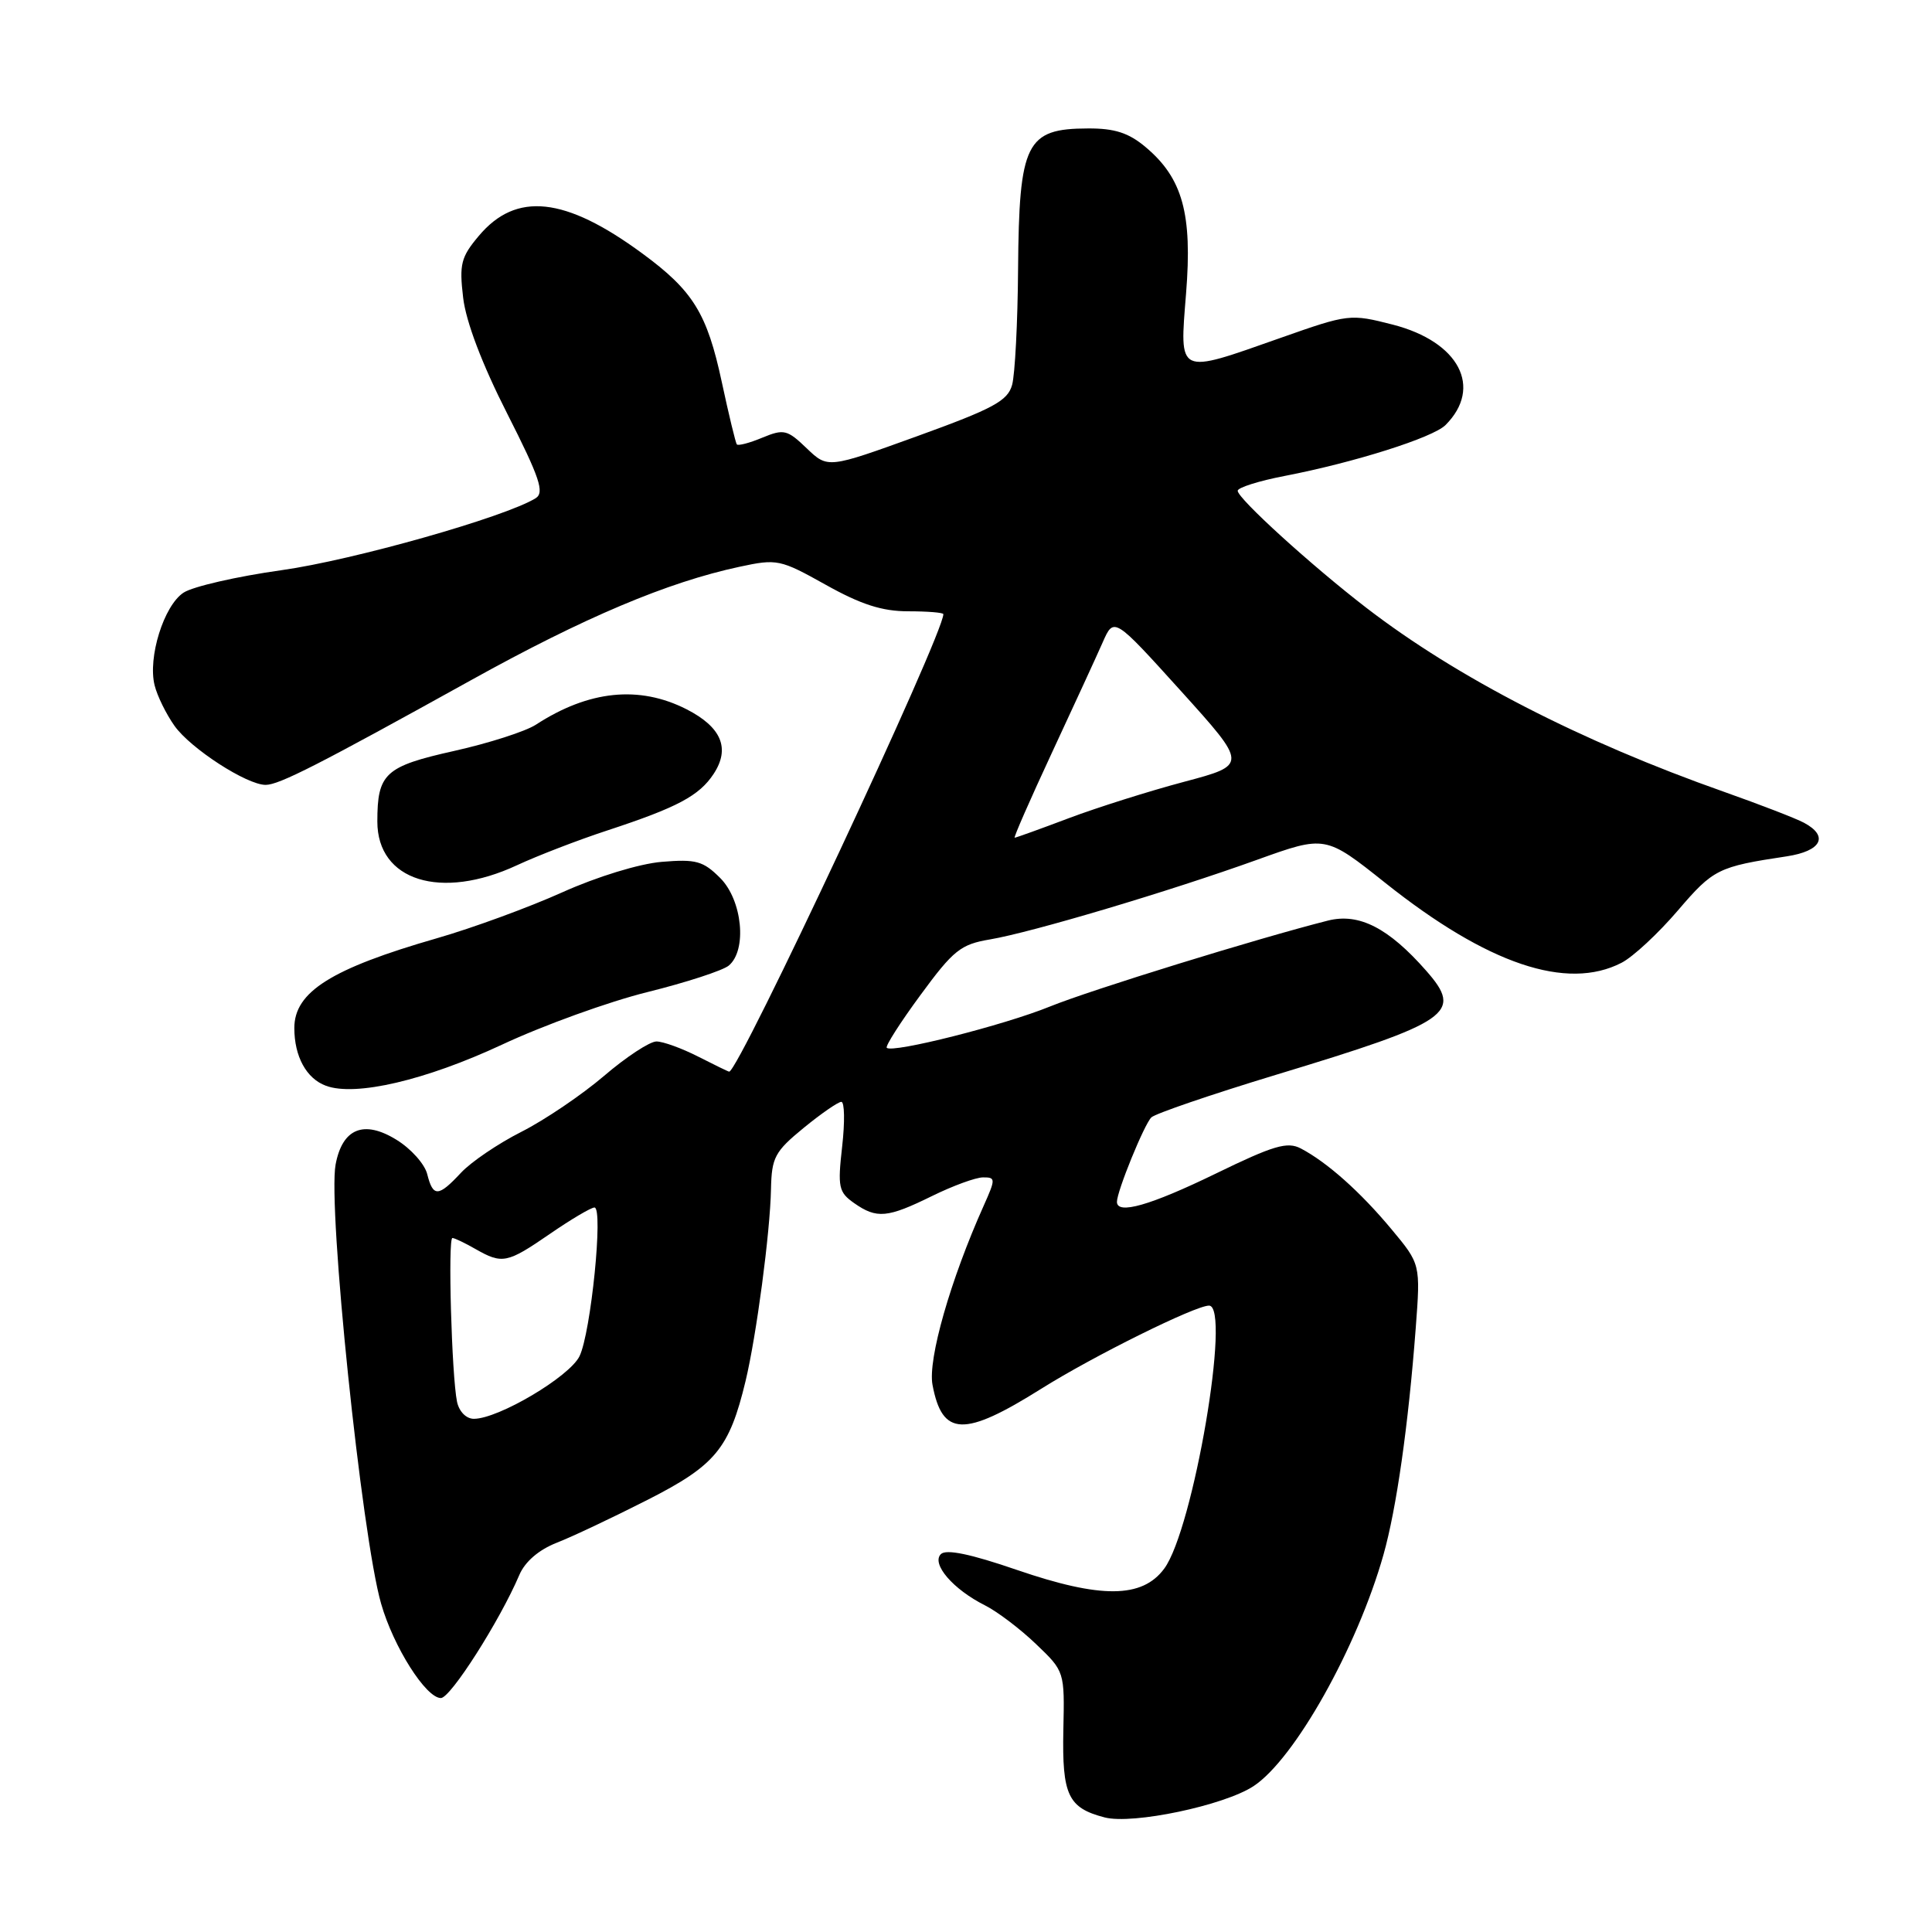 <?xml version="1.0" encoding="UTF-8" standalone="no"?>
<!DOCTYPE svg PUBLIC "-//W3C//DTD SVG 1.1//EN" "http://www.w3.org/Graphics/SVG/1.1/DTD/svg11.dtd" >
<svg xmlns="http://www.w3.org/2000/svg" xmlns:xlink="http://www.w3.org/1999/xlink" version="1.1" viewBox="0 0 256 256">
 <g >
 <path fill="currentColor"
d=" M 166.09 236.68 C 171.53 233.11 179.84 218.31 183.32 206.00 C 185.04 199.90 186.61 188.91 187.59 176.00 C 188.23 167.50 188.23 167.50 184.37 162.87 C 180.25 157.92 175.84 154.00 172.37 152.18 C 170.58 151.24 168.77 151.77 161.05 155.53 C 152.43 159.72 148.00 160.99 148.00 159.25 C 148.00 157.85 151.61 148.99 152.56 148.06 C 153.08 147.56 160.47 145.03 169.00 142.44 C 192.27 135.39 193.92 134.25 188.98 128.63 C 183.99 122.95 180.08 120.95 175.97 121.98 C 166.68 124.33 144.59 131.15 139.12 133.37 C 133.03 135.85 118.25 139.58 117.50 138.84 C 117.29 138.62 119.30 135.47 121.98 131.83 C 126.33 125.90 127.30 125.13 131.17 124.48 C 136.73 123.54 154.92 118.12 166.56 113.93 C 175.62 110.67 175.62 110.67 183.56 116.99 C 197.09 127.76 207.62 131.32 214.87 127.57 C 216.40 126.78 219.75 123.66 222.33 120.64 C 227.03 115.15 227.65 114.84 236.75 113.47 C 241.35 112.77 242.37 110.80 239.04 109.02 C 237.96 108.44 233.19 106.60 228.44 104.92 C 209.47 98.23 193.07 89.79 181.05 80.54 C 173.75 74.92 164.00 66.05 164.00 65.03 C 164.00 64.61 166.81 63.72 170.25 63.06 C 179.46 61.28 189.87 57.99 191.54 56.32 C 196.51 51.34 193.34 45.28 184.57 43.02 C 178.90 41.57 178.71 41.59 169.66 44.78 C 155.90 49.63 156.29 49.82 157.16 38.88 C 158.01 28.33 156.70 23.61 151.81 19.50 C 149.57 17.61 147.71 17.00 144.17 17.02 C 135.95 17.04 135.03 18.89 134.90 35.68 C 134.85 42.73 134.49 49.62 134.11 51.00 C 133.52 53.12 131.63 54.14 121.55 57.79 C 109.69 62.08 109.69 62.08 106.89 59.40 C 104.31 56.92 103.86 56.82 101.02 57.99 C 99.32 58.70 97.80 59.10 97.63 58.88 C 97.47 58.67 96.57 54.96 95.64 50.62 C 93.69 41.52 91.84 38.52 85.09 33.57 C 74.87 26.06 68.39 25.37 63.45 31.25 C 61.08 34.06 60.84 35.00 61.37 39.45 C 61.74 42.62 63.88 48.26 67.20 54.79 C 71.53 63.33 72.18 65.27 70.97 66.02 C 66.92 68.52 46.81 74.22 37.32 75.55 C 31.40 76.38 25.55 77.72 24.32 78.53 C 21.71 80.24 19.56 87.13 20.49 90.82 C 20.84 92.23 22.03 94.64 23.13 96.19 C 25.27 99.19 32.69 104.00 35.20 104.00 C 36.98 104.00 42.20 101.34 62.41 90.13 C 77.42 81.80 88.46 77.14 97.99 75.10 C 102.97 74.03 103.37 74.11 109.42 77.49 C 114.09 80.10 116.88 81.00 120.35 81.00 C 122.91 81.00 125.00 81.17 125.00 81.38 C 125.00 84.10 97.89 142.00 96.62 142.00 C 96.51 142.00 94.66 141.10 92.50 140.00 C 90.34 138.90 87.86 138.00 86.98 138.00 C 86.10 138.00 82.97 140.05 80.03 142.57 C 77.09 145.08 72.17 148.41 69.09 149.97 C 66.02 151.52 62.41 153.97 61.08 155.40 C 58.08 158.62 57.38 158.65 56.61 155.58 C 56.28 154.25 54.45 152.20 52.54 151.03 C 48.22 148.36 45.37 149.51 44.47 154.30 C 43.41 159.96 47.92 203.53 50.50 212.50 C 52.15 218.24 56.44 225.00 58.42 225.00 C 59.70 225.00 66.22 214.77 68.81 208.70 C 69.56 206.93 71.39 205.36 73.75 204.43 C 75.81 203.63 81.24 201.06 85.82 198.73 C 94.81 194.16 96.64 191.94 98.79 183.00 C 100.23 176.99 102.05 163.31 102.16 157.56 C 102.25 153.37 102.66 152.59 106.48 149.46 C 108.80 147.56 111.06 146.00 111.48 146.00 C 111.91 146.00 111.96 148.66 111.59 151.92 C 110.98 157.32 111.12 157.97 113.18 159.42 C 116.18 161.52 117.58 161.39 123.50 158.48 C 126.25 157.13 129.29 156.01 130.26 156.01 C 131.93 156.00 131.94 156.20 130.35 159.75 C 125.94 169.59 122.93 180.12 123.56 183.49 C 124.85 190.36 127.71 190.46 138.00 184.00 C 144.88 179.68 158.37 173.00 160.20 173.00 C 163.17 173.00 158.11 202.69 154.26 207.86 C 151.34 211.80 145.87 211.84 134.74 208.02 C 128.58 205.90 125.36 205.24 124.67 205.93 C 123.38 207.22 126.29 210.60 130.50 212.71 C 132.15 213.54 135.20 215.85 137.28 217.85 C 141.07 221.47 141.07 221.48 140.90 229.23 C 140.72 237.87 141.52 239.56 146.38 240.82 C 150.09 241.78 162.18 239.24 166.09 236.68 Z  M 66.50 138.43 C 71.99 135.86 80.68 132.72 85.81 131.45 C 90.93 130.18 95.77 128.60 96.56 127.95 C 99.02 125.91 98.37 119.28 95.43 116.34 C 93.17 114.08 92.22 113.82 87.68 114.20 C 84.70 114.45 79.10 116.17 74.50 118.24 C 70.10 120.22 62.63 122.96 57.90 124.32 C 43.90 128.35 39.00 131.43 39.00 136.22 C 39.00 139.99 40.60 142.92 43.19 143.87 C 47.09 145.32 56.40 143.14 66.50 138.43 Z  M 68.50 114.65 C 71.25 113.37 76.65 111.29 80.50 110.03 C 89.78 106.98 92.66 105.44 94.57 102.53 C 96.78 99.16 95.60 96.35 90.97 93.98 C 84.70 90.79 78.01 91.47 71.00 96.03 C 69.62 96.92 64.76 98.48 60.19 99.50 C 51.01 101.55 50.00 102.48 50.00 108.86 C 50.00 116.71 58.42 119.34 68.50 114.65 Z  M 60.56 185.75 C 59.85 182.34 59.33 163.99 59.95 164.04 C 60.25 164.05 61.62 164.71 63.00 165.50 C 66.56 167.53 67.19 167.40 72.86 163.50 C 75.66 161.57 78.32 160.00 78.77 160.00 C 79.97 160.00 78.30 176.60 76.79 179.70 C 75.47 182.42 66.05 188.00 62.79 188.00 C 61.78 188.00 60.84 187.05 60.56 185.75 Z  M 139.38 99.75 C 142.26 93.56 145.29 86.98 146.11 85.12 C 147.60 81.74 147.60 81.74 156.46 91.54 C 165.32 101.35 165.32 101.35 156.91 103.59 C 152.28 104.82 145.41 106.99 141.63 108.41 C 137.85 109.84 134.62 111.00 134.45 111.00 C 134.28 111.00 136.50 105.94 139.38 99.75 Z "/>
</g>
</svg>